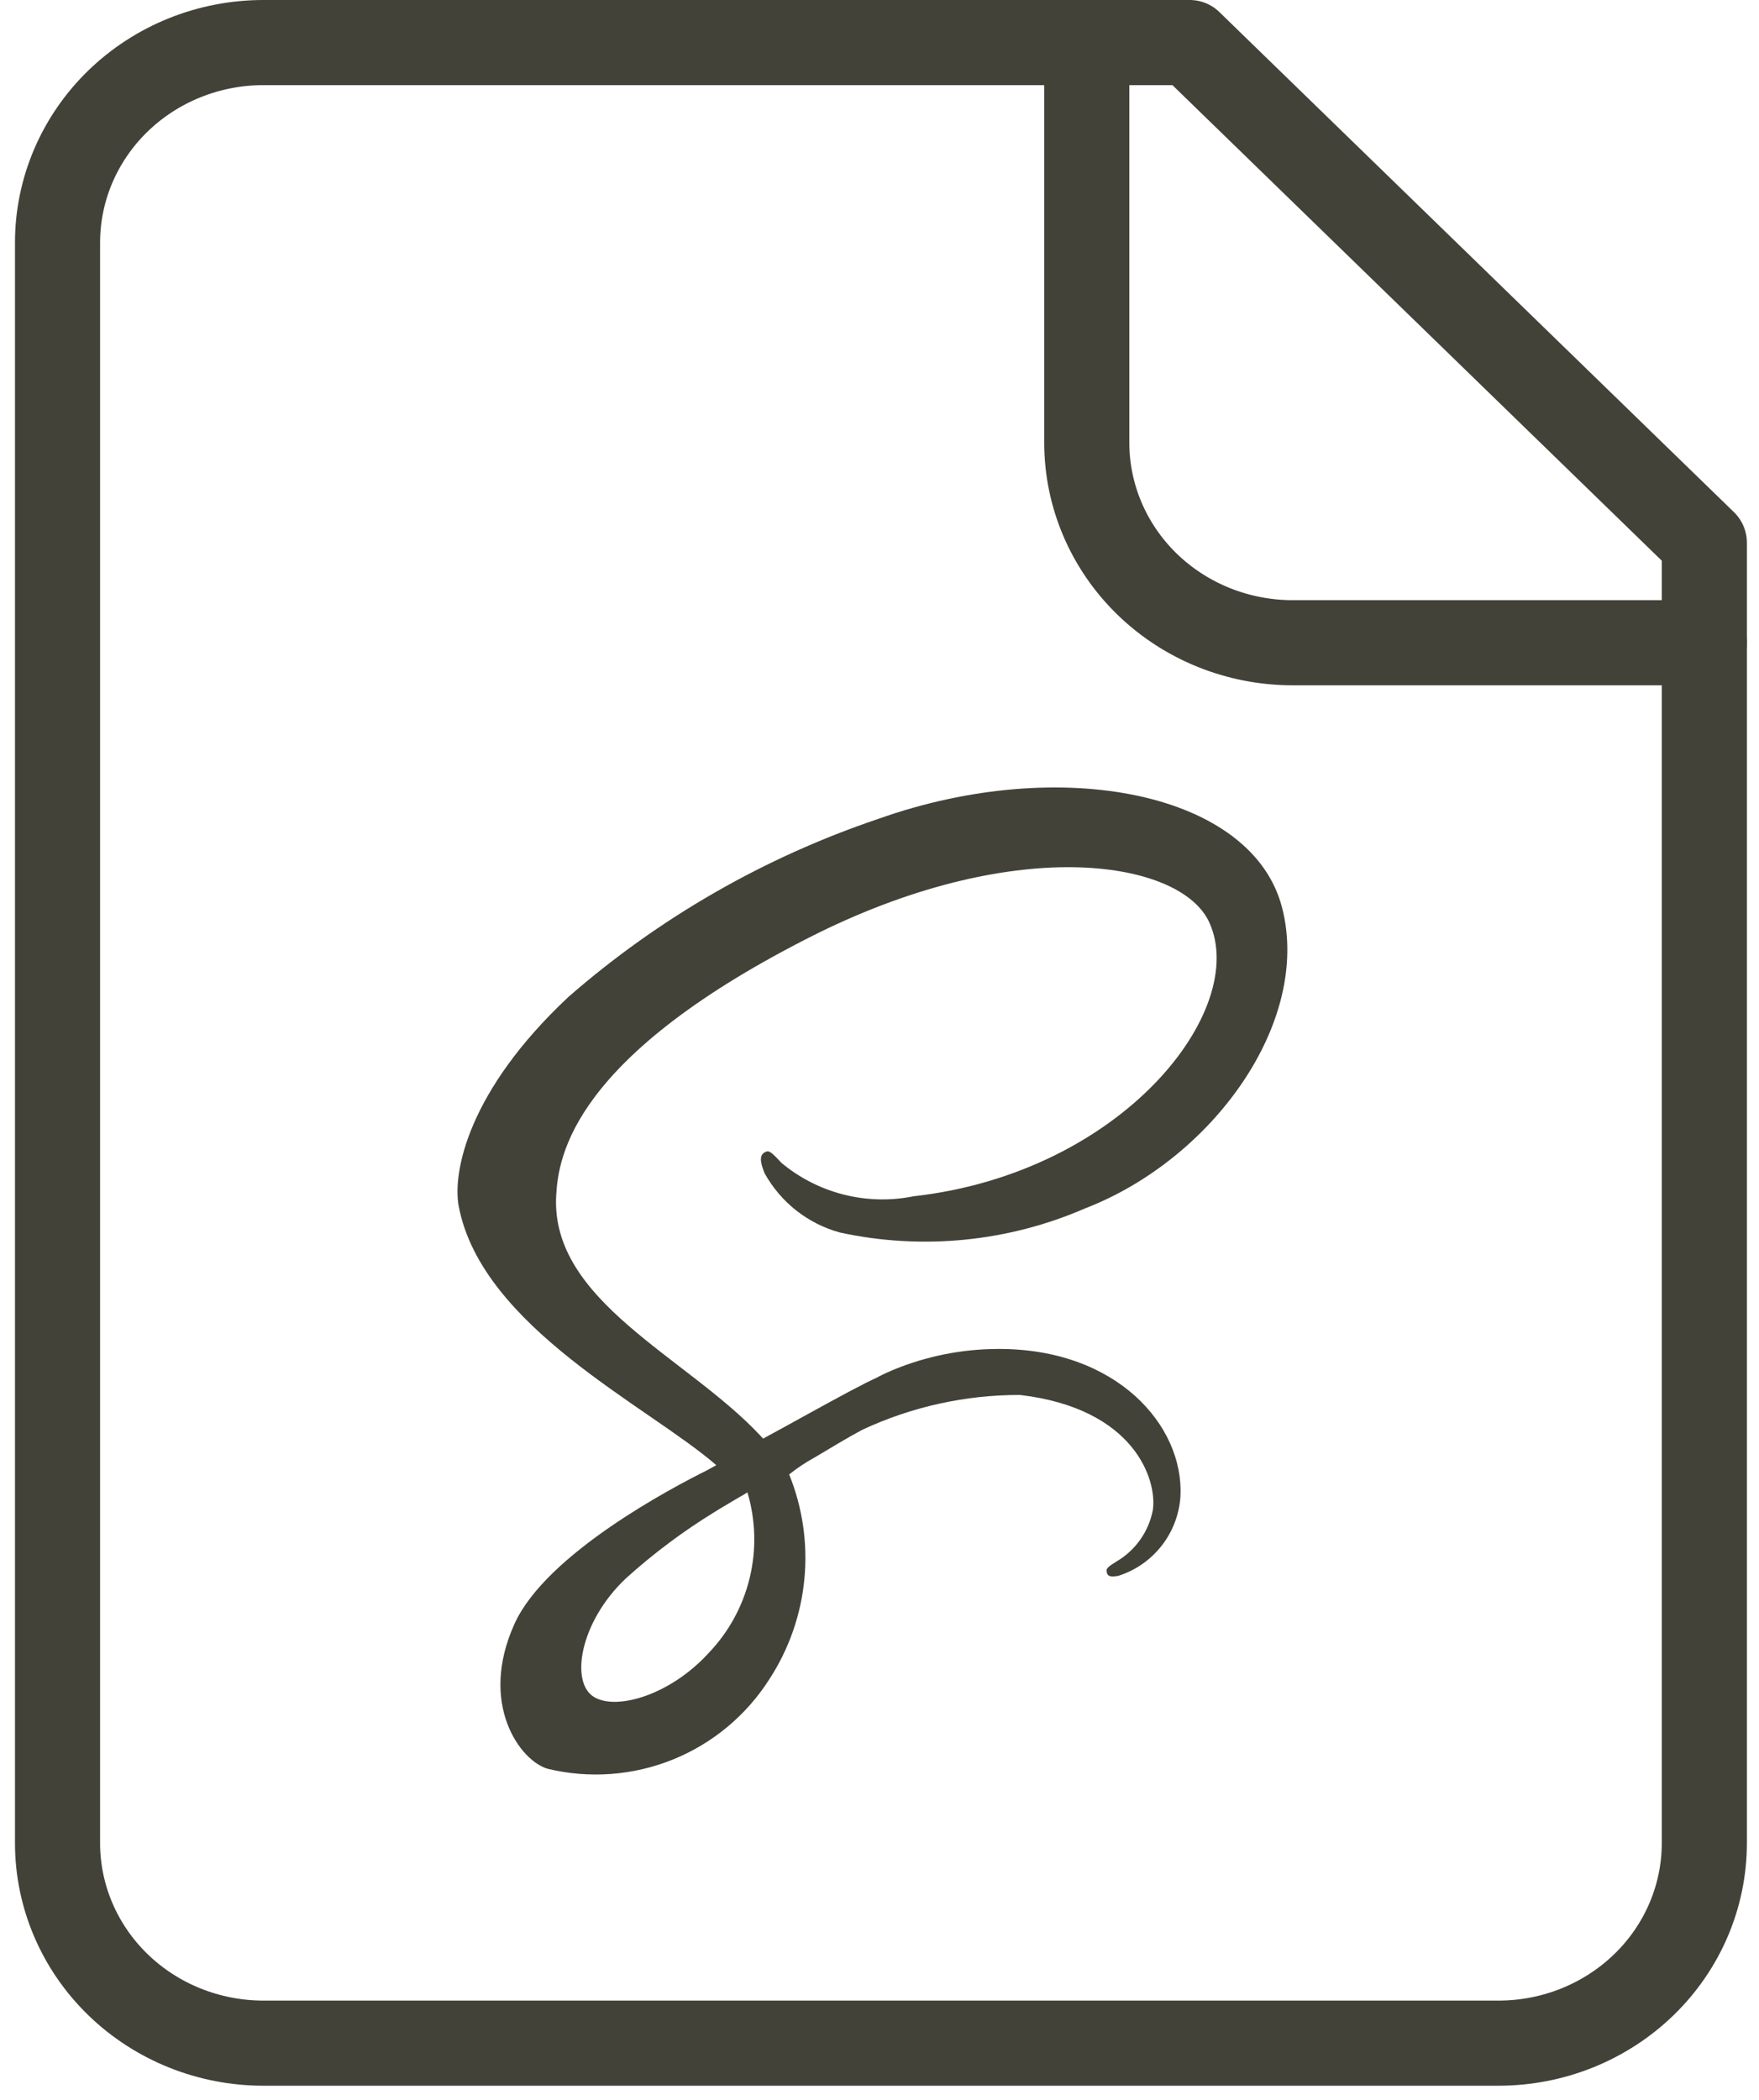 <svg width="62" height="74" viewBox="0 0 62 74" fill="none" xmlns="http://www.w3.org/2000/svg">
<path d="M41.934 1.5H9.284C7.359 1.5 5.514 2.243 4.153 3.565C2.793 4.887 2.028 6.68 2.028 8.55V64.95C2.028 66.82 2.793 68.613 4.153 69.935C5.514 71.257 7.359 72 9.284 72H52.818C54.742 72 56.587 71.257 57.948 69.935C59.309 68.613 60.073 66.82 60.073 64.95V19.125L41.934 1.5Z" stroke="#434238" stroke-width="3" stroke-linecap="round" stroke-linejoin="round"/>
<path d="M38.306 1.5V15.6C38.306 17.47 39.071 19.263 40.431 20.585C41.792 21.907 43.638 22.65 45.562 22.65H60.073" stroke="#434238" stroke-width="3" stroke-linecap="round" stroke-linejoin="round"/>
<path d="M30.963 48.52C30.365 48.794 29.71 49.153 28.398 49.873C27.9 50.152 27.381 50.432 26.897 50.696C26.863 50.662 26.829 50.62 26.795 50.585C24.2 47.812 19.4 45.854 19.604 42.13C19.68 40.773 20.146 37.212 28.822 32.887C35.962 29.368 41.643 30.343 42.624 32.505C44.034 35.588 39.579 41.324 32.205 42.156C31.389 42.321 30.546 42.301 29.739 42.097C28.932 41.893 28.181 41.51 27.541 40.977C27.151 40.553 27.092 40.528 26.948 40.612C26.71 40.737 26.863 41.121 26.948 41.341C27.229 41.85 27.61 42.298 28.067 42.658C28.524 43.017 29.049 43.282 29.61 43.435C32.512 44.062 35.537 43.763 38.26 42.578C42.729 40.849 46.218 36.04 45.196 32.009C44.17 27.922 37.386 26.574 30.967 28.854C26.947 30.209 23.233 32.341 20.037 35.13C16.5 38.438 15.941 41.313 16.17 42.516C16.993 46.79 22.884 49.572 25.247 51.632C25.124 51.698 25.017 51.758 24.925 51.81C23.746 52.396 19.252 54.745 18.132 57.229C16.86 60.044 18.336 62.062 19.311 62.333C20.78 62.686 22.322 62.57 23.723 62.003C25.123 61.436 26.311 60.445 27.121 59.17C27.809 58.113 28.231 56.905 28.352 55.649C28.473 54.394 28.289 53.127 27.816 51.958C28.095 51.735 28.393 51.537 28.706 51.365C29.308 51.009 29.881 50.658 30.39 50.387C32.132 49.573 34.032 49.153 35.954 49.158C39.991 49.633 40.788 52.151 40.635 53.211C40.563 53.588 40.412 53.944 40.191 54.257C39.97 54.57 39.684 54.832 39.354 55.026C39.074 55.203 38.981 55.263 39.006 55.39C39.039 55.576 39.175 55.568 39.412 55.534C40.019 55.343 40.553 54.972 40.945 54.471C41.337 53.97 41.568 53.362 41.608 52.728C41.733 50.241 39.361 47.513 35.163 47.537C33.907 47.541 32.663 47.789 31.5 48.267C31.314 48.344 31.133 48.427 30.957 48.516L30.963 48.52ZM24.963 58.267C23.623 59.726 21.758 60.277 20.952 59.81C20.081 59.313 20.426 57.156 22.071 55.612C23.045 54.734 24.098 53.947 25.217 53.264C25.412 53.139 25.701 52.975 26.048 52.766L26.141 52.715L26.345 52.591C26.638 53.575 26.665 54.618 26.422 55.616C26.179 56.613 25.676 57.528 24.963 58.267Z" fill="#434238"/>
</svg>

